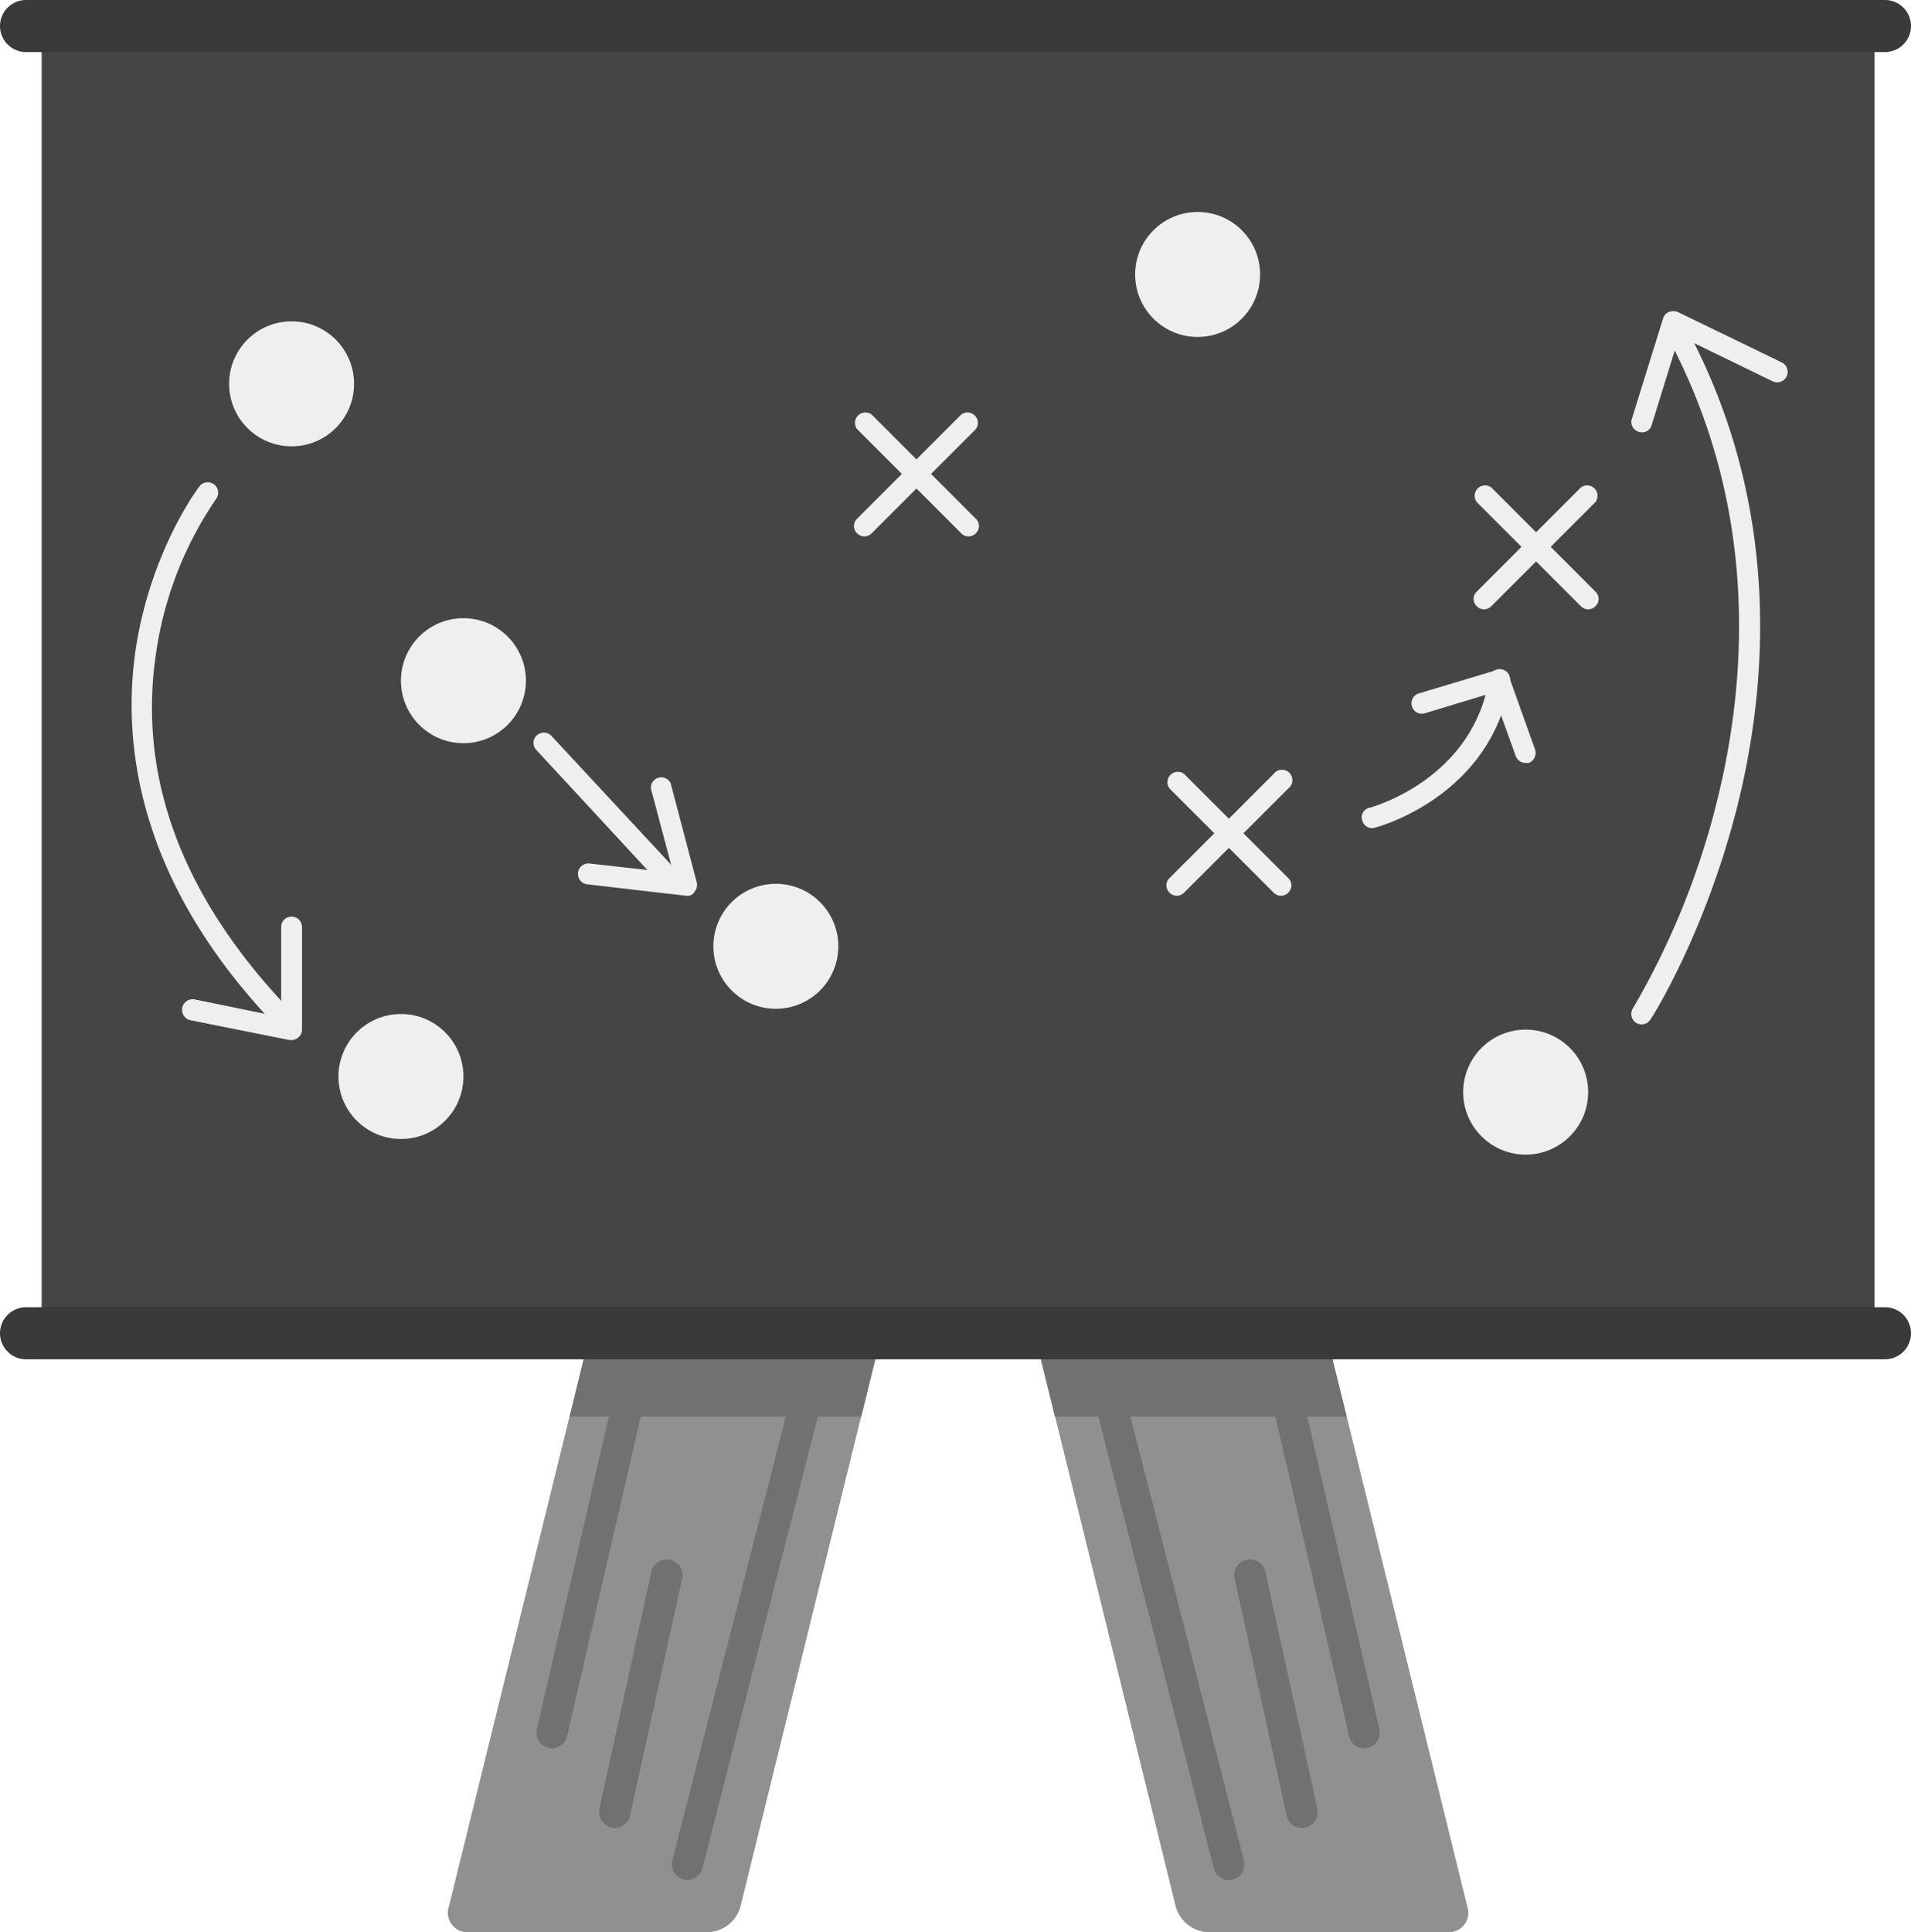 <svg id="417f5a88-f4c6-4f65-b75b-931b01ec53c2" data-name="Layer 1" xmlns="http://www.w3.org/2000/svg" viewBox="0 0 367 371"><defs><style>.f1f42627-469c-4196-baa0-393f0f3bccf3{fill:#909090;}.\31 db8b987-64fd-4f0b-a648-3c8df202d4f6{fill:#717171;}.\38 e4416fa-d6db-400b-857a-4c2bd1cbbe66{fill:#454545;}.c8d48f20-99ce-4b19-bb5a-fab3e0497dec{fill:#3a3a3a;}.\30 7ae76f4-70a8-4092-8596-cf15aec704d1{fill:#efefef;}</style></defs><title>club</title><g id="e613139d-b64c-411b-a950-c8291329d28f" data-name="Strategy"><g id="d1d96358-9c66-4455-b629-e55d0cca52db" data-name="strategy"><path class="f1f42627-469c-4196-baa0-393f0f3bccf3" d="M297.8,462.1A6.73,6.73,0,0,0,304,467h46a3.73,3.73,0,0,0,3.8-4.9L306.2,268.8a6.73,6.73,0,0,0-6.2-4.9H254a3.73,3.73,0,0,0-3.8,4.9Z" transform="translate(-72 -96)"/><path class="f1f42627-469c-4196-baa0-393f0f3bccf3" d="M214.2,462.1A6.73,6.73,0,0,1,208,467H162a3.73,3.73,0,0,1-3.8-4.9l47.6-193.3a6.73,6.73,0,0,1,6.2-4.9h46a3.73,3.73,0,0,1,3.8,4.9Z" transform="translate(-72 -96)"/><polygon class="1db8b987-64fd-4f0b-a648-3c8df202d4f6" points="177 168 135 168 109.4 272 165.4 272 184 196.4 177 168"/><polygon class="1db8b987-64fd-4f0b-a648-3c8df202d4f6" points="233 168 191 168 184 196.4 202.6 272 258.6 272 233 168"/><path class="1db8b987-64fd-4f0b-a648-3c8df202d4f6" d="M190,447a1.27,1.27,0,0,1-.6-0.1,3.13,3.13,0,0,1-2.3-3.6l10-45.5a3,3,0,0,1,5.9,1.3l-10,45.5A3.19,3.19,0,0,1,190,447Z" transform="translate(-72 -96)"/><path class="1db8b987-64fd-4f0b-a648-3c8df202d4f6" d="M204,457a1.7,1.7,0,0,1-.7-0.1,3,3,0,0,1-2.2-3.6l34-133a3,3,0,1,1,5.8,1.4l-34,133A3,3,0,0,1,204,457Z" transform="translate(-72 -96)"/><path class="1db8b987-64fd-4f0b-a648-3c8df202d4f6" d="M178,431.7a2,2,0,0,1-.7-0.1,3,3,0,0,1-2.2-3.6l14-60.7a3,3,0,1,1,5.8,1.4l-14,60.7A3,3,0,0,1,178,431.7Z" transform="translate(-72 -96)"/><path class="1db8b987-64fd-4f0b-a648-3c8df202d4f6" d="M322,447a3,3,0,0,1-2.9-2.4l-10-45.5a3,3,0,0,1,5.9-1.3l10,45.5a3,3,0,0,1-2.3,3.6A2,2,0,0,1,322,447Z" transform="translate(-72 -96)"/><path class="1db8b987-64fd-4f0b-a648-3c8df202d4f6" d="M308,457a3,3,0,0,1-2.9-2.3l-34-133a3,3,0,1,1,5.8-1.4l34,133a3,3,0,0,1-2.2,3.6A1.7,1.7,0,0,1,308,457Z" transform="translate(-72 -96)"/><path class="1db8b987-64fd-4f0b-a648-3c8df202d4f6" d="M334,431.7a2.9,2.9,0,0,1-2.9-2.3l-14-60.7a3,3,0,1,1,5.8-1.4l14,60.7a3,3,0,0,1-2.2,3.6C334.4,431.6,334.2,431.7,334,431.7Z" transform="translate(-72 -96)"/><rect class="8e4416fa-d6db-400b-857a-4c2bd1cbbe66" x="8" width="352" height="261"/><path class="c8d48f20-99ce-4b19-bb5a-fab3e0497dec" d="M439,101a5,5,0,0,1-5,5H77a5,5,0,0,1-5-5h0a5,5,0,0,1,5-5H434a5,5,0,0,1,5,5h0Z" transform="translate(-72 -96)"/><path class="c8d48f20-99ce-4b19-bb5a-fab3e0497dec" d="M439,352a5,5,0,0,1-5,5H77a5,5,0,0,1-5-5h0a5,5,0,0,1,5-5H434a5,5,0,0,1,5,5h0Z" transform="translate(-72 -96)"/><circle class="07ae76f4-70a8-4092-8596-cf15aec704d1" cx="56" cy="73.7" r="12"/><circle class="07ae76f4-70a8-4092-8596-cf15aec704d1" cx="77" cy="206.7" r="12"/><circle class="07ae76f4-70a8-4092-8596-cf15aec704d1" cx="89" cy="130.7" r="12"/><path class="07ae76f4-70a8-4092-8596-cf15aec704d1" d="M125.3,292.3a2.2,2.2,0,0,1-1.5-.6c-26-27.8-28.3-54.1-25.7-71.3,2.9-18.6,11.8-30.5,12.2-31a2,2,0,0,1,3.2,2.4A70.18,70.18,0,0,0,102,221.2c-3.6,23.6,4.7,46.4,24.7,67.7a1.93,1.93,0,0,1-.1,2.8A1.37,1.37,0,0,1,125.3,292.3Z" transform="translate(-72 -96)"/><path class="07ae76f4-70a8-4092-8596-cf15aec704d1" d="M128,295.7h-0.4l-19-3.8a2,2,0,0,1,.8-4l16.6,3.4V274a2,2,0,0,1,4,0v19.7a2,2,0,0,1-.7,1.5A2.11,2.11,0,0,1,128,295.7Z" transform="translate(-72 -96)"/><path class="07ae76f4-70a8-4092-8596-cf15aec704d1" d="M258,199a2,2,0,0,1-1.4-.6l-20-20a2,2,0,0,1,2.8-2.8l20,20a1.93,1.93,0,0,1,0,2.8A2,2,0,0,1,258,199Z" transform="translate(-72 -96)"/><path class="07ae76f4-70a8-4092-8596-cf15aec704d1" d="M238,199a2,2,0,0,1-1.4-.6,1.93,1.93,0,0,1,0-2.8l20-20a2,2,0,0,1,2.8,2.8l-20,20A2,2,0,0,1,238,199Z" transform="translate(-72 -96)"/><path class="07ae76f4-70a8-4092-8596-cf15aec704d1" d="M318,268a2,2,0,0,1-1.4-.6l-20-20a2,2,0,0,1,2.8-2.8l20,20a1.93,1.93,0,0,1,0,2.8A2,2,0,0,1,318,268Z" transform="translate(-72 -96)"/><path class="07ae76f4-70a8-4092-8596-cf15aec704d1" d="M298,268a2,2,0,0,1-1.4-.6,1.93,1.93,0,0,1,0-2.8l20-20a2,2,0,1,1,2.8,2.8l-20,20A2,2,0,0,1,298,268Z" transform="translate(-72 -96)"/><path class="07ae76f4-70a8-4092-8596-cf15aec704d1" d="M377,213a2,2,0,0,1-1.4-.6l-20-20a2,2,0,0,1,2.8-2.8l20,20a1.93,1.93,0,0,1,0,2.8A2,2,0,0,1,377,213Z" transform="translate(-72 -96)"/><path class="07ae76f4-70a8-4092-8596-cf15aec704d1" d="M357,213a2,2,0,0,1-1.4-.6,1.93,1.93,0,0,1,0-2.8l20-20a2,2,0,0,1,2.8,2.8l-20,20A2,2,0,0,1,357,213Z" transform="translate(-72 -96)"/><circle class="07ae76f4-70a8-4092-8596-cf15aec704d1" cx="293" cy="209.7" r="12"/><path class="07ae76f4-70a8-4092-8596-cf15aec704d1" d="M335.5,255a1.93,1.93,0,0,1-1.9-1.5,1.86,1.86,0,0,1,1.4-2.4h0c0.8-.2,19.9-5.6,23-24.9a2,2,0,0,1,4,.6c-3.5,21.9-25,27.9-25.9,28.1A1.27,1.27,0,0,1,335.5,255Z" transform="translate(-72 -96)"/><path class="07ae76f4-70a8-4092-8596-cf15aec704d1" d="M365,242.5a2.05,2.05,0,0,1-1.9-1.3L358.7,229l-13.2,4a2,2,0,0,1-1.2-3.8l15-4.5a2.06,2.06,0,0,1,2.5,1.2l5,14a2.08,2.08,0,0,1-1.2,2.6H365Z" transform="translate(-72 -96)"/><path class="07ae76f4-70a8-4092-8596-cf15aec704d1" d="M387.3,292.7a2.28,2.28,0,0,1-1.1-.3,2.05,2.05,0,0,1-.6-2.8,149.85,149.85,0,0,0,16.2-40c5.4-21.8,8.3-54.7-8.9-87.7a2,2,0,1,1,3.5-1.9c17.9,34.1,14.9,68.1,9.3,90.6-6.1,24.3-16.2,40.4-16.7,41.1A2.06,2.06,0,0,1,387.3,292.7Z" transform="translate(-72 -96)"/><path class="07ae76f4-70a8-4092-8596-cf15aec704d1" d="M387.3,179a1.27,1.27,0,0,1-.6-0.1,1.94,1.94,0,0,1-1.3-2.5l6-19.3a1.89,1.89,0,0,1,1.1-1.2,2.48,2.48,0,0,1,1.7,0l20,9.7a2,2,0,1,1-1.8,3.6l-17.9-8.7-5.3,17.1A1.84,1.84,0,0,1,387.3,179Z" transform="translate(-72 -96)"/><circle class="07ae76f4-70a8-4092-8596-cf15aec704d1" cx="230" cy="52.7" r="12"/><circle class="07ae76f4-70a8-4092-8596-cf15aec704d1" cx="149" cy="181.7" r="12"/><path class="07ae76f4-70a8-4092-8596-cf15aec704d1" d="M200,266a2.2,2.2,0,0,1-1.5-.6L175,240a1.93,1.93,0,0,1,.1-2.8,2,2,0,0,1,2.8.1l23.5,25.3a1.93,1.93,0,0,1-.1,2.8A1.61,1.61,0,0,1,200,266Z" transform="translate(-72 -96)"/><path class="07ae76f4-70a8-4092-8596-cf15aec704d1" d="M204,268h-0.2l-19-2.2a2,2,0,1,1,.4-4l16.1,1.8L197,247.4a2,2,0,0,1,3.8-1l5,19a2,2,0,0,1-.4,1.8A1.42,1.42,0,0,1,204,268Z" transform="translate(-72 -96)"/></g></g></svg>
